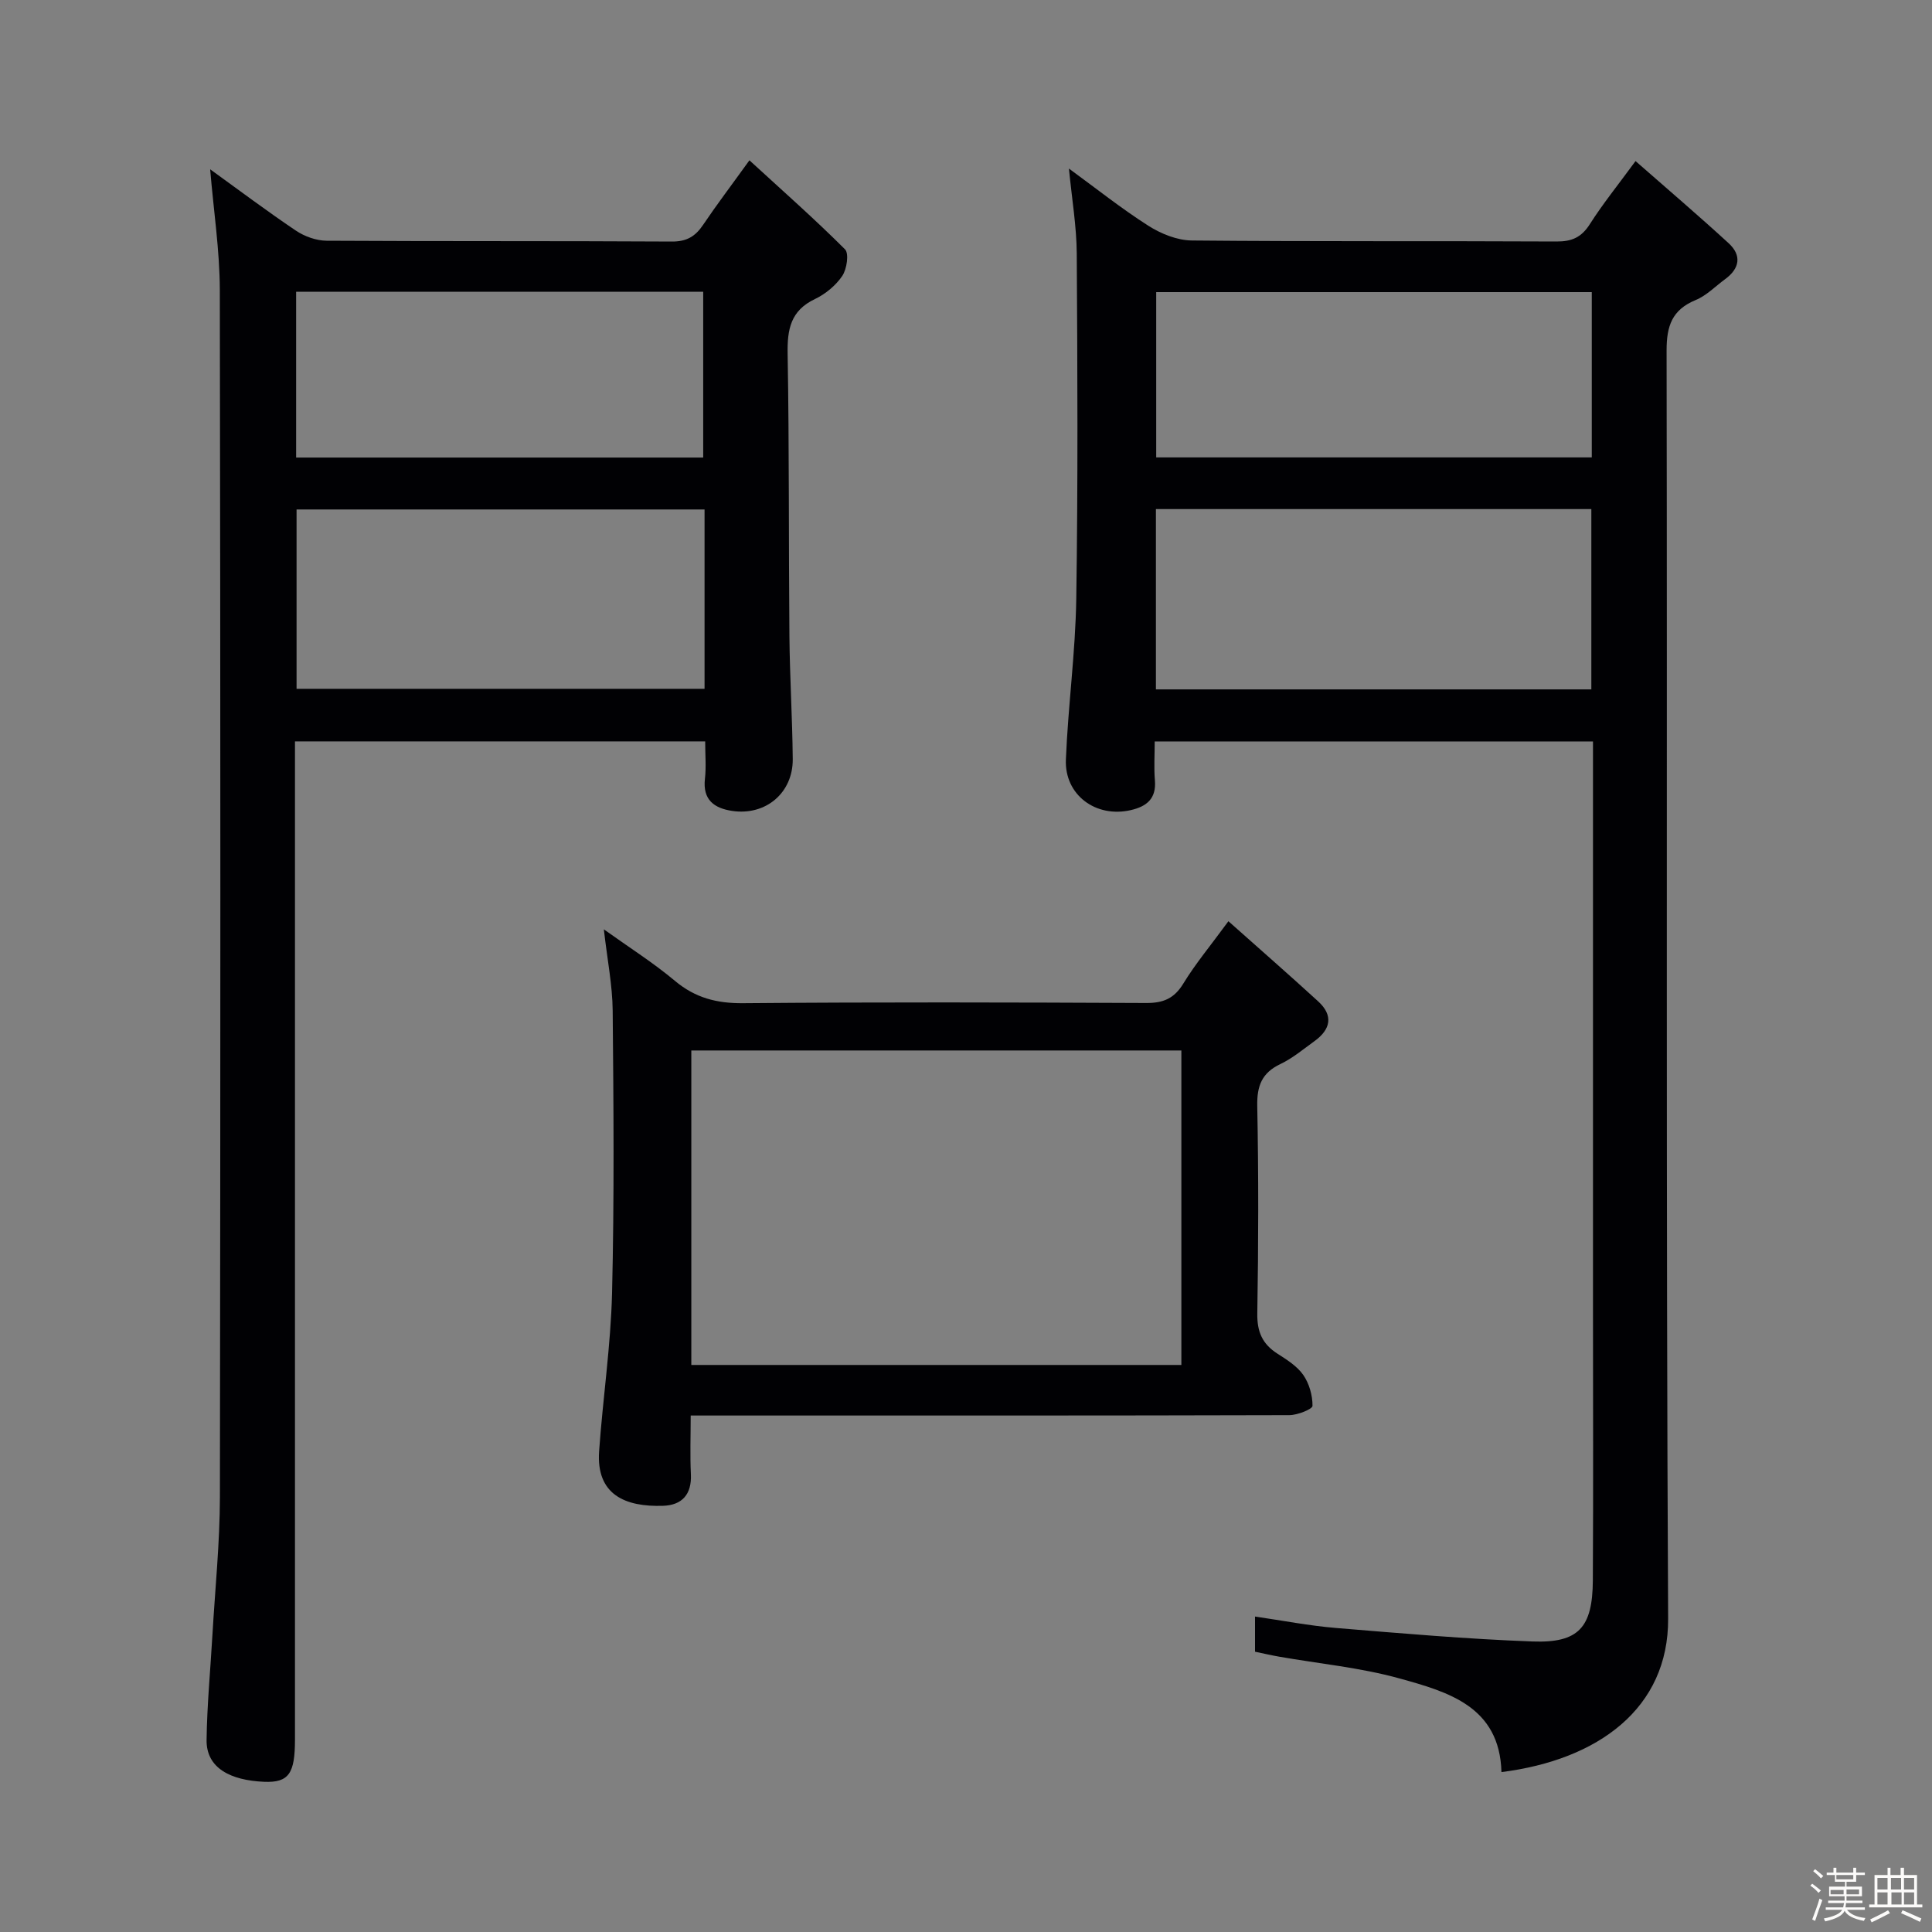 <svg enable-background="new 0 0 400 400" viewBox="0 0 400 400" xmlns="http://www.w3.org/2000/svg"><rect x="0" y="0" width="400" height="400" fill="#808080" stroke="none"/><path d="m374.8 390.4.4-.4c.7.5 1.3 1 1.8 1.4l-.5.5c-.5-.6-1.1-1.1-1.7-1.5zm1 7.3-.6-.3c.5-1.4 1.1-2.8 1.5-4.3.2.1.4.2.6.3-.5 1.3-1 2.8-1.5 4.3zm-.4-10.3.4-.4c.4.3 1 .8 1.7 1.4l-.5.5c-.4-.5-1-1-1.6-1.5zm2.5.3h1.7v-1h.6v1h3.5v-1h.6v1h1.8v.5h-1.8v1.4h-2v1h3.2v2h-3.2v.9h3.3v.5h-3.4c0 .3-.1.6-.1.9h4v.5h-3.7c.7.9 1.9 1.5 3.8 1.7-.1.2-.2.4-.3.6-2.1-.4-3.5-1.1-4-2.1-.4 1-1.8 1.7-4 2.2-.1-.2-.2-.4-.3-.6 2.1-.4 3.4-1 3.8-1.8h-3.4v-.5h3.6c.1-.3.1-.6.2-.9h-3.3v-.5h3.4c0-.3 0-.6 0-.9h-3.2v-2h3.3v-1h-2.1v-1.4h-1.7v-.5zm1.1 3.5v1h2.7c0-.3 0-.4 0-.4 0-.1 0-.2 0-.2 0-.1 0-.2 0-.3h-2.7zm1.2-3v.9h3.5v-.9zm4.7 3h-2.6v.6.4h2.6z" fill="#fcfbfa"/><path d="m393.6 386.7h.6v1.5h2.7v6.1h1.1v.6h-11v-.6h1.1v-6.1h2.7v-1.5h.6v1.5h2.1v-1.5zm-2.7 8.8.4.6c-1.2.6-2.5 1.3-3.8 1.9-.1-.2-.2-.4-.3-.6 1.2-.6 2.5-1.2 3.7-1.9zm-2.2-6.7v2.4h2.1v-2.4zm0 3v2.5h2.1v-2.5zm2.8-3v2.4h2.1v-2.4zm.1 3v2.5h2.1v-2.5h-2.2zm5.9 6.1c-1.4-.7-2.7-1.3-3.9-1.8l.3-.6c1.5.6 2.7 1.2 3.9 1.7zm-1.2-9.1h-2.1v2.4h2.1zm-2.1 3v2.5h2.1v-2.5z" fill="#fcfbfa"/><g fill="#010104"><path d="m239.07 153.51c0 2.82-.18 5.45.04 8.04.32 3.79-1.68 5.42-5.01 6.18-7.19 1.65-13.72-3.12-13.42-10.47.45-11.11 1.98-22.19 2.15-33.3.36-23.83.25-47.66.1-71.5-.04-5.6-1-11.2-1.62-17.56 5.62 4.1 10.83 8.26 16.43 11.83 2.62 1.67 5.98 3.03 9.01 3.06 25.16.24 50.33.08 75.5.21 3.19.02 5.17-.86 6.91-3.59 2.65-4.17 5.78-8.04 9.46-13.06 6.69 5.87 13.08 11.32 19.27 17 2.76 2.53 2.3 5.25-.74 7.46-2.01 1.47-3.84 3.39-6.08 4.31-4.9 2.02-6.03 5.37-6.02 10.48.16 87.5-.14 175 .32 262.5.1 18.58-14.47 29.27-34.51 31.79-.37-13.58-11.03-16.6-21.15-19.4-8.1-2.24-16.59-3.04-24.91-4.5-1.6-.28-3.18-.65-4.96-1.02 0-2.35 0-4.45 0-7.28 5.73.83 11.2 1.9 16.71 2.36 13.57 1.12 27.15 2.3 40.75 2.8 9.55.35 12.42-2.89 12.48-12.63.11-18.83.03-37.67.03-56.5 0-37 0-74 0-111 0-1.96 0-3.92 0-6.2-30.39-.01-60.28-.01-90.74-.01zm90.4-10.78c0-12.81 0-25.05 0-37.33-30.24 0-60.12 0-90.15 0v37.33zm.09-82.25c-30.49 0-60.37 0-90.18 0v34.22h90.18c0-11.55 0-22.79 0-34.22z"/><path d="m43.51 35.05c5.9 4.26 11.73 8.65 17.77 12.71 1.79 1.2 4.2 2.06 6.33 2.08 23.82.14 47.65.03 71.48.17 3.08.02 4.87-1.06 6.49-3.47 2.78-4.13 5.8-8.1 9.58-13.35 6.84 6.28 13.52 12.16 19.79 18.43.86.86.38 4.1-.57 5.51-1.34 1.98-3.47 3.74-5.65 4.78-5.03 2.39-5.75 6.24-5.66 11.33.34 19.49.2 38.98.37 58.47.08 8.48.61 16.95.69 25.43.07 7.01-5.6 11.79-12.55 10.75-3.7-.55-6.13-2.29-5.63-6.65.28-2.44.05-4.94.05-7.74-28.28 0-56.19 0-84.93 0v6.21 200.43c0 6.98-1.22 8.99-6.42 8.76-6.86-.3-11.96-2.79-11.88-8.67.1-7.3.8-14.59 1.22-21.89.55-9.45 1.52-18.91 1.54-28.37.12-83.31.13-166.61-.02-249.92-.02-8.23-1.29-16.46-2-25zm102.36 70.43c-28.52 0-56.54 0-84.47 0v37.13h84.47c0-12.53 0-24.66 0-37.13zm-.28-10.75c0-11.71 0-23.08 0-34.33-28.31 0-56.21 0-84.28 0v34.33z"/><path d="m254.33 190.73c6.52 5.81 12.62 11.13 18.58 16.59 3.21 2.94 2.59 5.82-.78 8.25-2.29 1.65-4.5 3.52-7.02 4.72-3.86 1.83-4.89 4.52-4.81 8.7.28 14.32.25 28.64.01 42.96-.06 3.78 1.05 6.31 4.15 8.3 1.95 1.25 4.08 2.58 5.36 4.41 1.24 1.78 1.94 4.25 1.92 6.41-.01.68-3.1 1.91-4.78 1.92-39.13.11-78.27.08-117.4.08-1.97 0-3.94 0-6.56 0 0 4.28-.15 8.22.04 12.15.2 4.19-1.84 6.41-5.76 6.54-7.79.26-13.88-2.26-13.24-11.31.77-10.93 2.41-21.82 2.68-32.75.47-19.47.31-38.96.13-58.45-.05-5.26-1.11-10.5-1.83-16.84 5.31 3.8 10.26 6.93 14.71 10.66 4.22 3.54 8.68 4.68 14.14 4.63 27.81-.24 55.62-.17 83.43-.04 3.55.02 5.82-.93 7.71-4.05 2.5-4.09 5.61-7.81 9.32-12.88zm-111.2 91.87h101.46c0-21.98 0-43.56 0-65.11-34.03 0-67.71 0-101.46 0z"/></g></svg>
